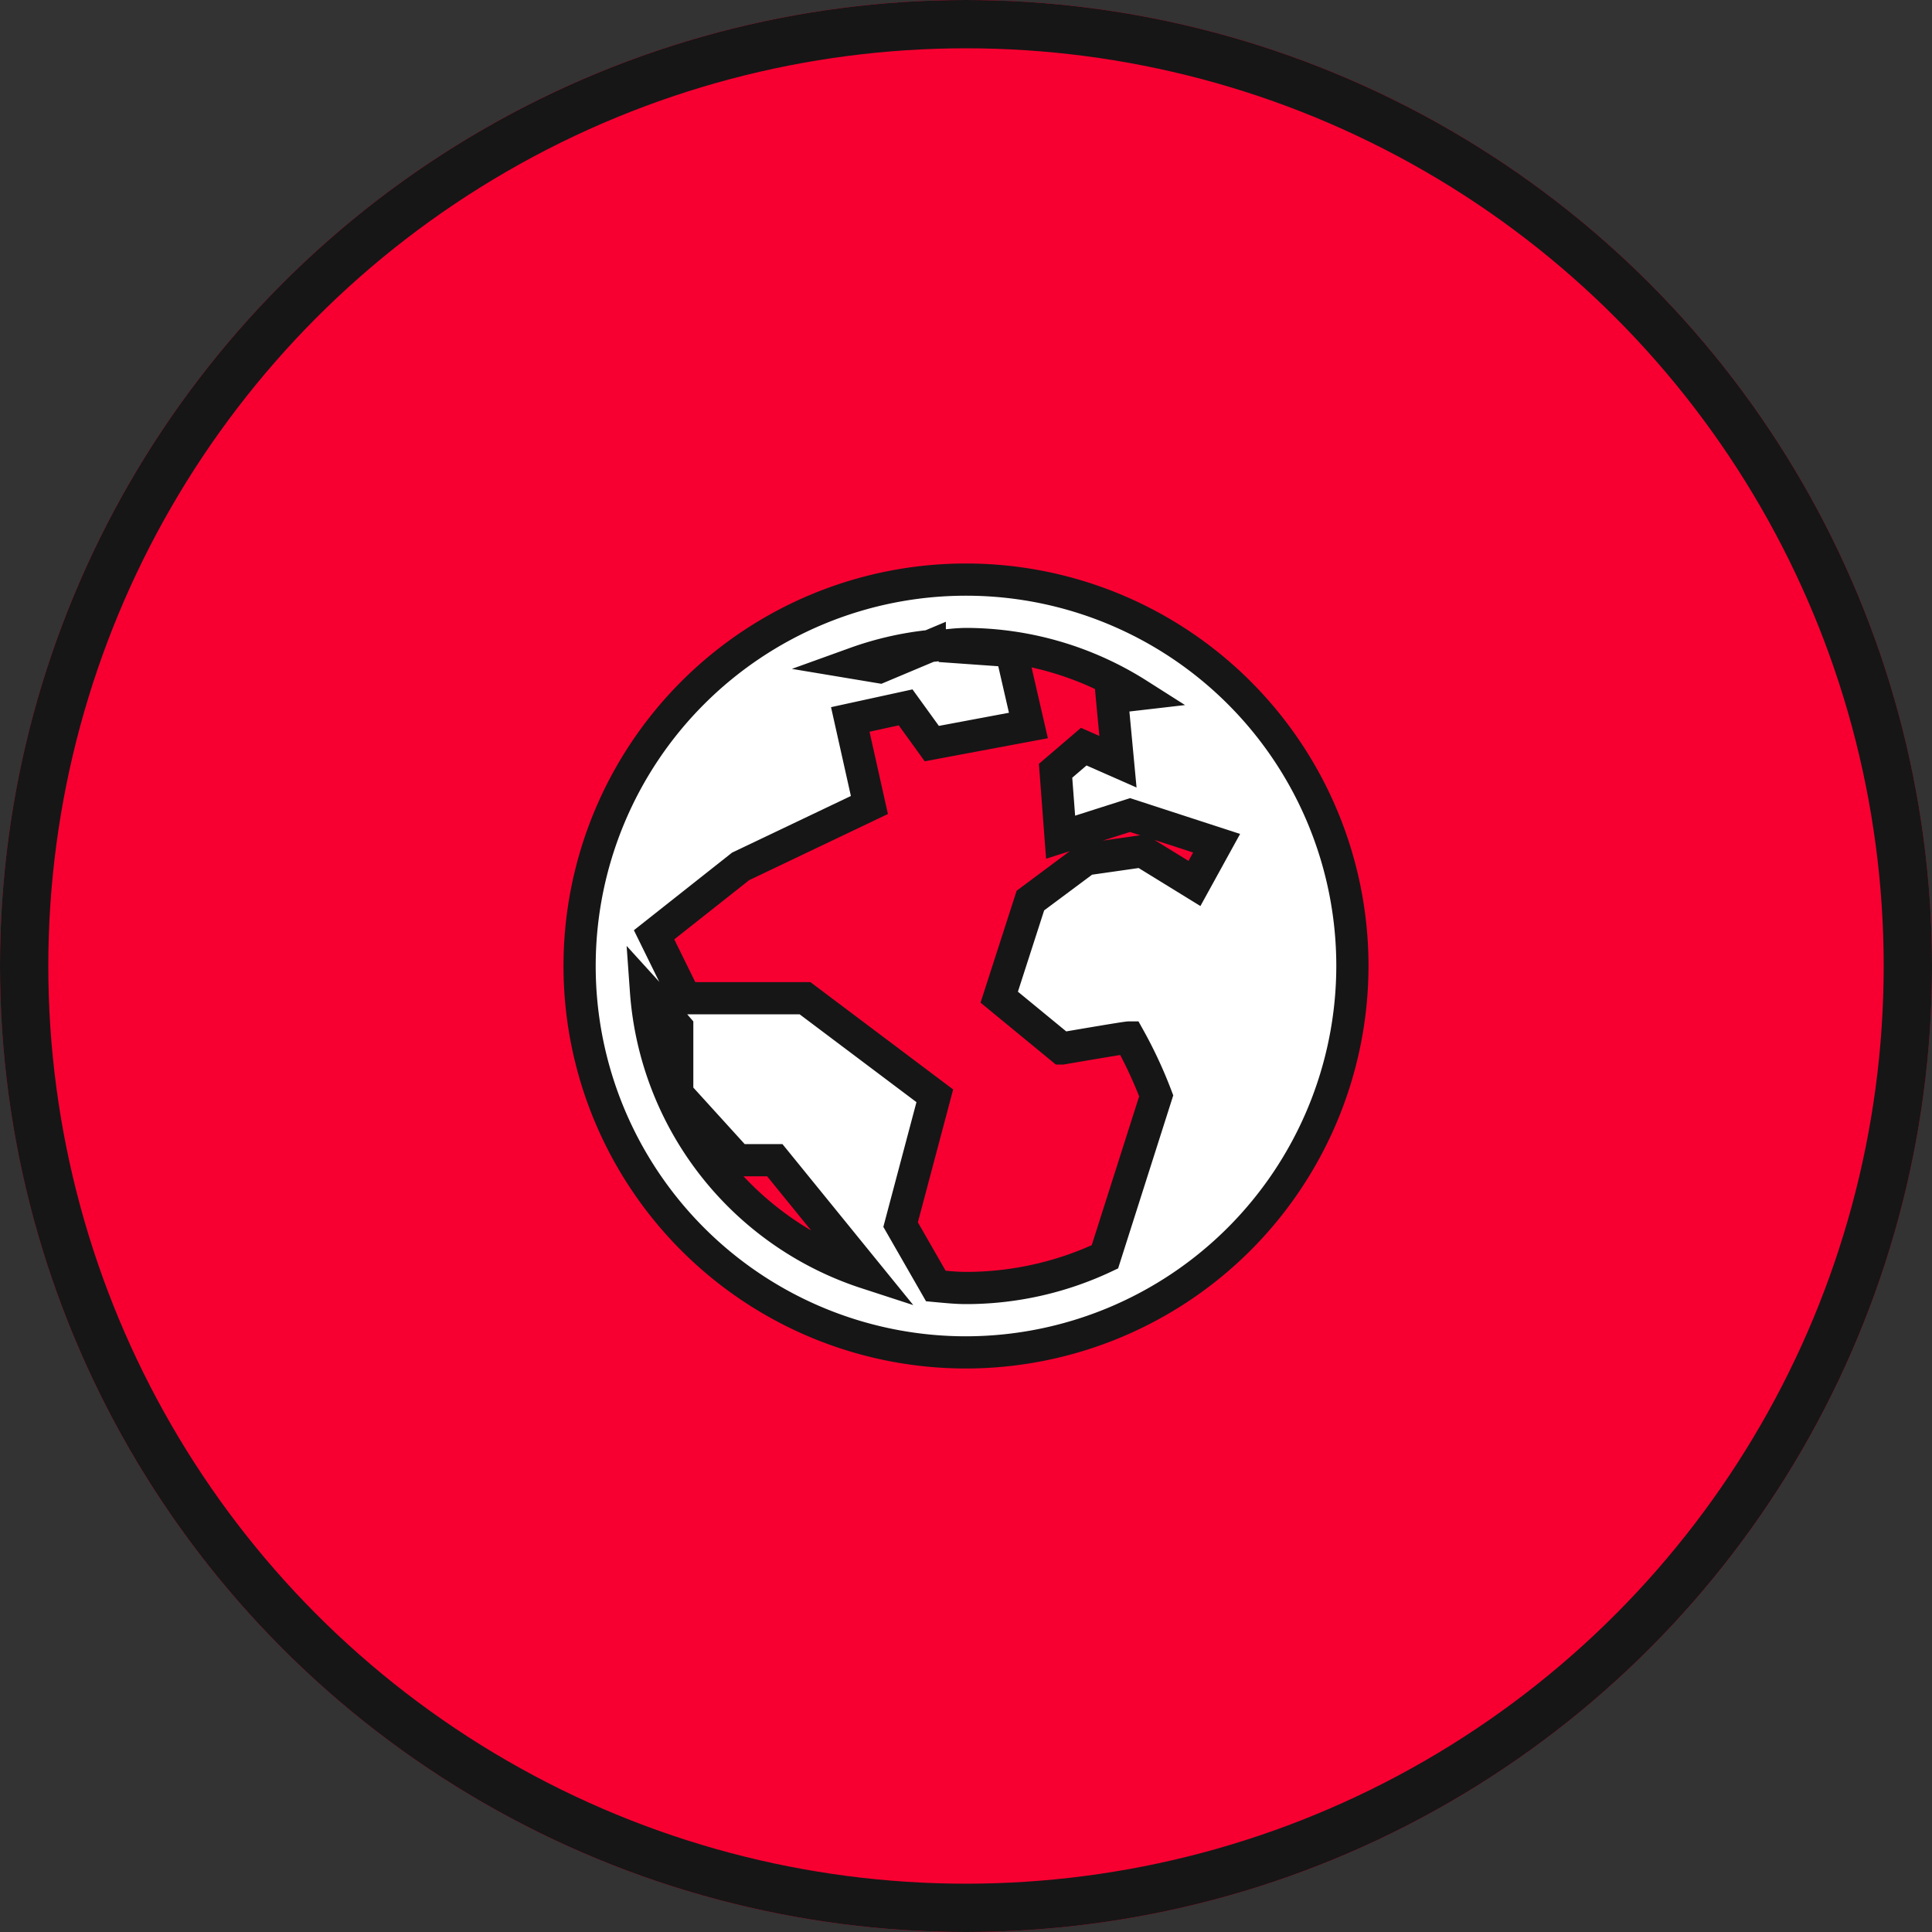 <svg id="icon_bulletin_board_globe" data-name="icon / bulletin board / globe" xmlns="http://www.w3.org/2000/svg" width="60" height="60" viewBox="0 0 60 60">
  <rect x="0" y="0" width="60" height="60" fill="#333333" stroke="none"/>
  <g id="button_-_globe" data-name="button - globe">
    <g id="Oval" fill="#f70031" stroke="#161616" stroke-miterlimit="10" stroke-width="1.5">
      <circle cx="30" cy="30" r="30" stroke="none"/>
      <circle cx="30" cy="30" r="29.25" fill="none"/>
    </g>
    <g id="icon_-_globe" data-name="icon - globe" transform="translate(18 18)">
      <path id="Shape" d="M12,24A12,12,0,1,1,24,12,12.014,12.014,0,0,1,12,24ZM7,13l4.031,3.031-1.062,4,1.094,1.907.075.007.088.008c.239.022.51.047.775.047a10.089,10.089,0,0,0,4.313-.968l1.593-5a13.715,13.715,0,0,0-.844-1.812c-.1,0-1.751.285-2.083.341l-.01,0-1.938-1.593.968-3,1.72-1.281,1.75-.25,1.625,1,.688-1.25-2.688-.875L14.938,8l-.156-2.063.875-.749,1.062.468-.188-2,.813-.094A10.014,10.014,0,0,0,12,2a5.3,5.3,0,0,0-.531.036h-.011c-.1.011-.187.019-.271.025l2.219.157.532,2.313-3,.562-.813-1.125h0l-1.719.375L9,7,5,8.907,2.313,11.031,3.281,13Zm-4.938-.219a9.948,9.948,0,0,0,6.844,8.75l-2.844-3.5H4.906L3.032,15.969V13.906l-.969-1.124ZM10.875,2.063a9.87,9.87,0,0,0-2.313.531l.75.125,1.563-.657Z" fill="#fff" stroke="#161616" stroke-miterlimit="10" stroke-width="1"/>
    </g>
  </g>
</svg>
